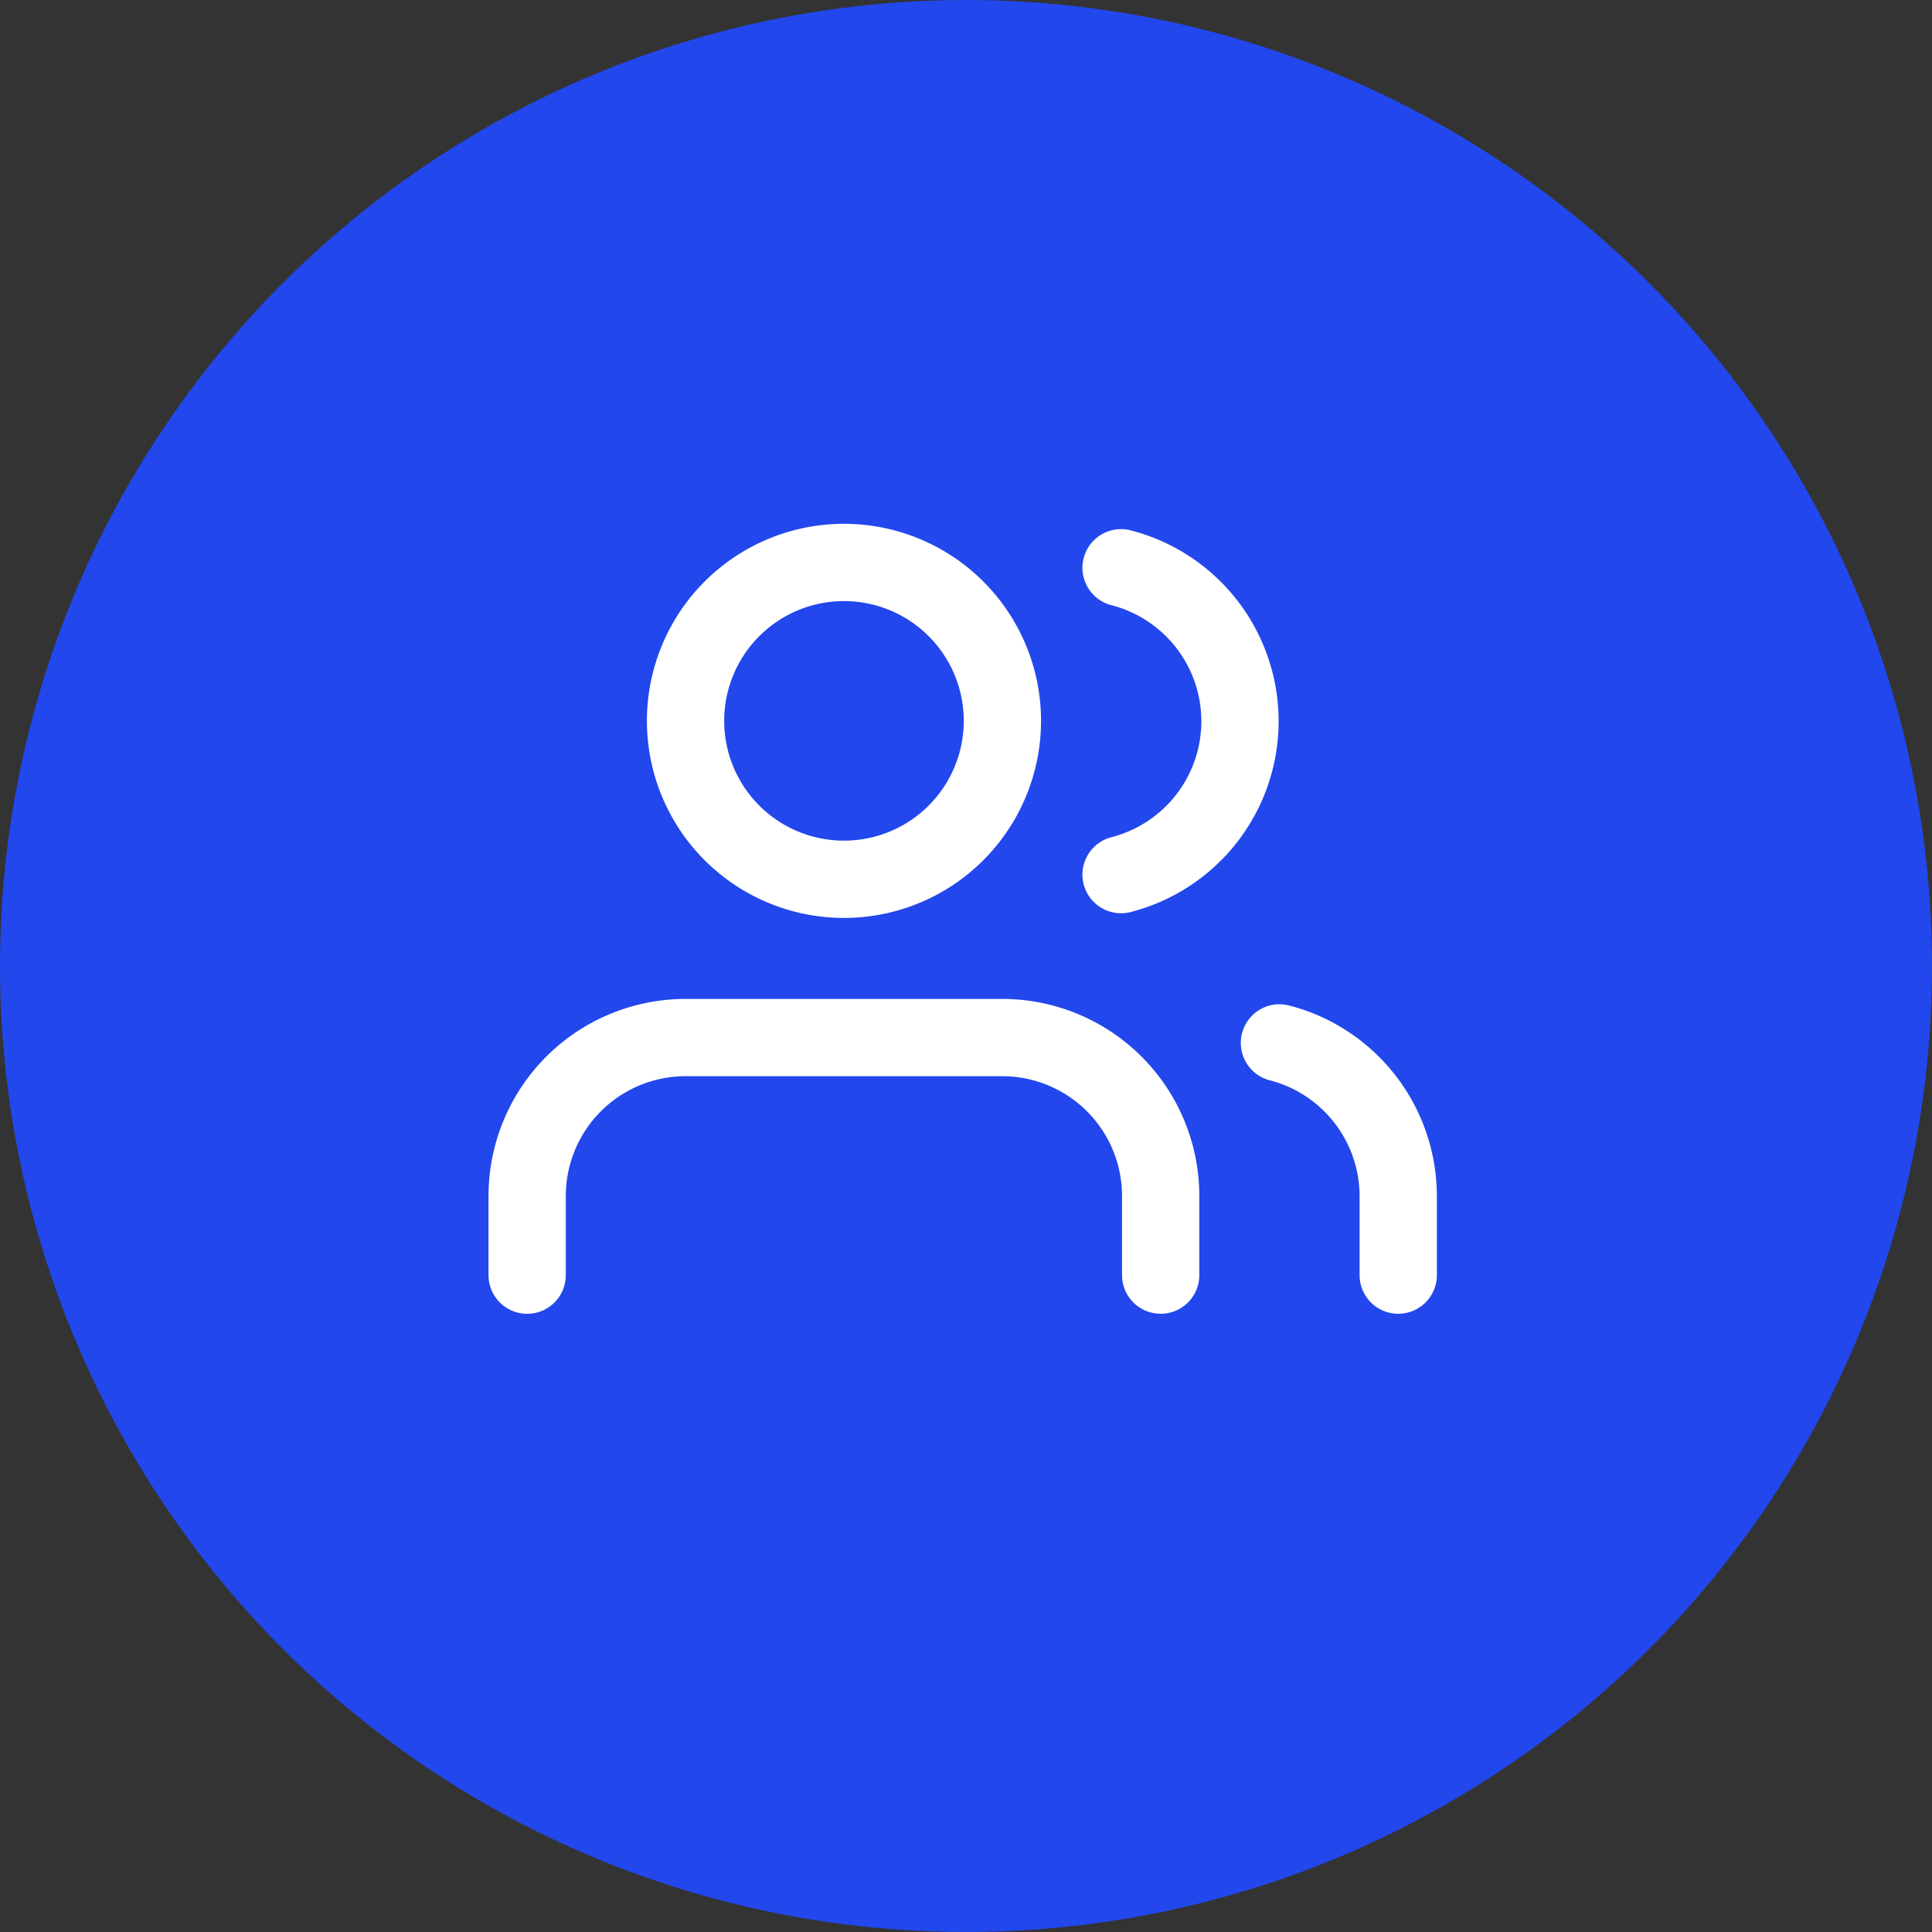 <svg xmlns="http://www.w3.org/2000/svg" width="50" height="50" viewBox="0 0 50 50">
  <rect x="0" y="0" width="50" height="50" fill="#333333" stroke="none"/>
  <g id="Group_40793" data-name="Group 40793" transform="translate(-413 -262)">
    <circle id="Ellipse_4828" data-name="Ellipse 4828" cx="25" cy="25" r="25" transform="translate(413 262)" fill="#2247ed"/>
    <g id="Icon_feather-users" data-name="Icon feather-users" transform="translate(425.143 272.056)">
      <path id="Path_41467" data-name="Path 41467" d="M17.895,28.648V26.6a4.1,4.1,0,0,0-4.1-4.1H5.6a4.1,4.1,0,0,0-4.1,4.1v2.049" transform="translate(0 -5.704)" fill="none" stroke="#fff" stroke-linecap="round" stroke-linejoin="round" stroke-width="2"/>
      <path id="Path_41468" data-name="Path 41468" d="M15.7,8.6a4.1,4.1,0,1,1-4.1-4.1,4.1,4.1,0,0,1,4.1,4.1Z" transform="translate(-1.901)" fill="none" stroke="#fff" stroke-linecap="round" stroke-linejoin="round" stroke-width="2"/>
      <path id="Path_41469" data-name="Path 41469" d="M33.074,28.71V26.661A4.1,4.1,0,0,0,30,22.7" transform="translate(-9.031 -5.766)" fill="none" stroke="#fff" stroke-linecap="round" stroke-linejoin="round" stroke-width="2"/>
      <path id="Path_41470" data-name="Path 41470" d="M24,4.7a4.1,4.1,0,0,1,0,7.941" transform="translate(-7.13 -0.062)" fill="none" stroke="#fff" stroke-linecap="round" stroke-linejoin="round" stroke-width="2"/>
    </g>
  </g>
</svg>
